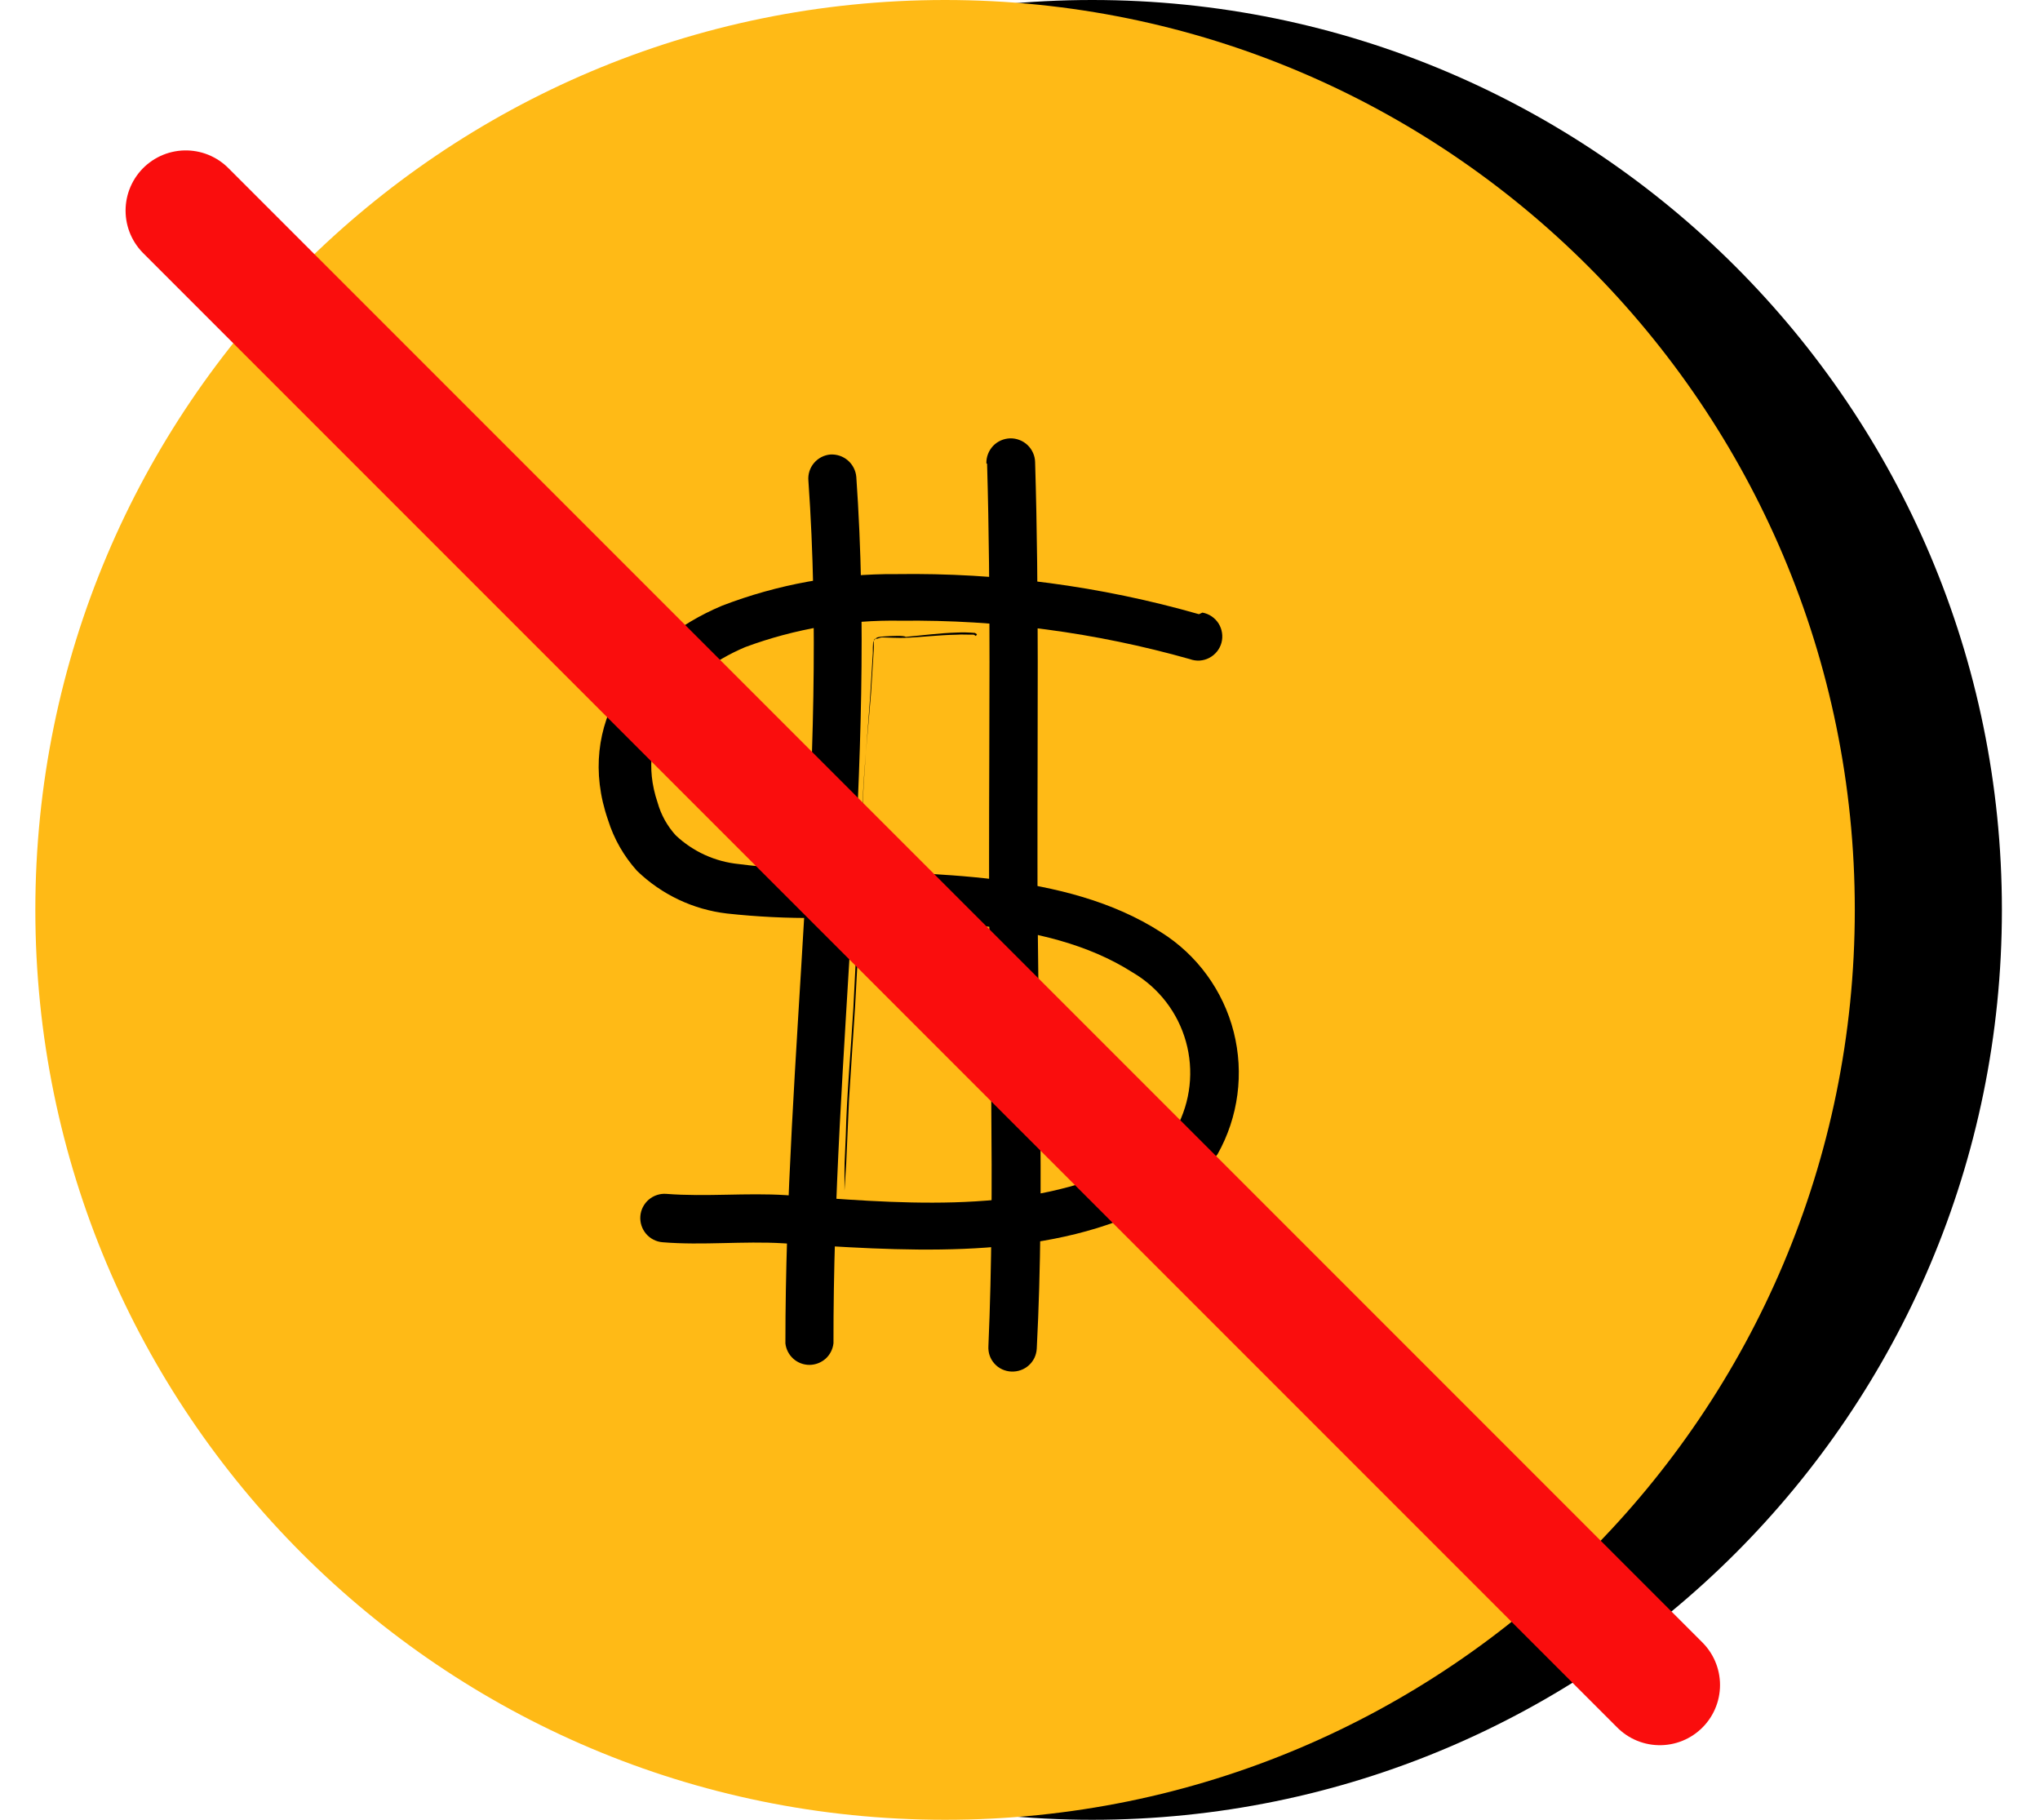 <svg width="37" height="33" viewBox="0 0 37 33" fill="none" xmlns="http://www.w3.org/2000/svg">
<path d="M19.809 33C28.921 33 36.309 25.613 36.309 16.5C36.309 7.387 28.921 0 19.809 0C10.696 0 3.309 7.387 3.309 16.5C3.309 25.613 10.696 33 19.809 33Z" fill="black"/>
<path d="M17.141 33C26.253 33 33.641 25.613 33.641 16.5C33.641 7.387 26.253 0 17.141 0C8.028 0 0.641 7.387 0.641 16.5C0.641 25.613 8.028 33 17.141 33Z" fill="#FFBA16"/>
<path fill-rule="evenodd" clip-rule="evenodd" d="M15.654 15.668C15.627 15.256 15.626 14.843 15.651 14.431C15.68 13.806 15.751 13.182 15.798 12.569L15.847 11.791C15.85 11.742 15.85 11.692 15.846 11.643C15.846 11.643 15.847 11.574 15.886 11.582C15.925 11.589 15.954 11.556 16.013 11.559C16.072 11.562 16.328 11.57 16.391 11.567C16.711 11.556 17.025 11.515 17.341 11.51C17.45 11.502 17.558 11.511 17.663 11.509L17.7 11.533C17.7 11.533 17.7 11.533 17.72 11.502L17.683 11.478C17.572 11.468 17.46 11.465 17.348 11.471C17.038 11.48 16.714 11.524 16.429 11.549C16.386 11.521 16.187 11.532 16.052 11.54C15.916 11.549 15.902 11.557 15.872 11.59C15.842 11.623 15.852 11.62 15.836 11.645C15.831 11.711 15.829 11.776 15.831 11.842L15.783 12.62C15.742 13.237 15.68 13.858 15.652 14.483C15.629 14.899 15.631 15.315 15.657 15.73C15.657 15.73 15.656 15.678 15.654 15.668Z" fill="black"/>
<path fill-rule="evenodd" clip-rule="evenodd" d="M15.665 16.866L15.732 16.91L15.964 16.955L16.127 16.973C16.379 16.99 16.633 16.994 16.885 16.983C17.116 16.975 17.348 16.968 17.564 16.942L17.641 16.93C17.65 16.927 17.657 16.921 17.662 16.913C17.667 16.906 17.669 16.897 17.669 16.887L17.626 16.86L17.537 16.863C17.275 16.877 16.996 16.906 16.722 16.912C16.52 16.921 16.319 16.919 16.117 16.906L15.965 16.886L15.733 16.841L15.653 16.789C15.643 16.787 15.633 16.788 15.624 16.791C15.614 16.794 15.606 16.799 15.599 16.806C15.577 16.855 15.561 16.907 15.553 16.959C15.533 17.08 15.524 17.202 15.526 17.325L15.478 18.277C15.433 19.048 15.36 19.81 15.34 20.597L15.319 21.088C15.314 21.259 15.319 21.427 15.317 21.591L15.348 21.098L15.399 19.939C15.432 19.387 15.473 18.838 15.508 18.27L15.56 17.312C15.561 17.212 15.568 17.111 15.58 17.012C15.602 16.96 15.63 16.911 15.665 16.866Z" fill="black"/>
<path fill-rule="evenodd" clip-rule="evenodd" d="M14.662 8.715C15.03 13.935 14.244 19.152 14.245 24.362C14.257 24.469 14.309 24.568 14.389 24.64C14.47 24.712 14.574 24.751 14.682 24.751C14.79 24.75 14.894 24.71 14.975 24.638C15.055 24.565 15.105 24.466 15.117 24.358C15.108 19.134 15.897 13.885 15.531 8.648C15.521 8.533 15.466 8.426 15.379 8.35C15.291 8.274 15.178 8.236 15.062 8.242C14.946 8.252 14.839 8.307 14.764 8.396C14.689 8.484 14.652 8.599 14.662 8.715Z" fill="black"/>
<path fill-rule="evenodd" clip-rule="evenodd" d="M17.903 8.41C17.973 10.812 17.938 13.216 17.939 15.617C17.935 18.554 18.054 21.475 17.927 24.412C17.924 24.47 17.931 24.527 17.95 24.582C17.969 24.637 17.999 24.687 18.038 24.73C18.077 24.773 18.124 24.808 18.177 24.832C18.23 24.856 18.286 24.87 18.344 24.872C18.402 24.874 18.459 24.866 18.514 24.846C18.568 24.827 18.618 24.797 18.661 24.758C18.703 24.72 18.738 24.673 18.763 24.621C18.787 24.569 18.801 24.512 18.804 24.455C18.957 21.518 18.811 18.571 18.817 15.618C18.814 13.207 18.847 10.793 18.774 8.38C18.773 8.322 18.76 8.265 18.736 8.212C18.713 8.159 18.679 8.111 18.637 8.071C18.595 8.031 18.546 8 18.491 7.979C18.437 7.958 18.38 7.948 18.321 7.949C18.263 7.951 18.206 7.964 18.153 7.987C18.1 8.011 18.052 8.044 18.012 8.086C17.972 8.129 17.941 8.178 17.92 8.232C17.899 8.286 17.889 8.344 17.89 8.402L17.903 8.41Z" fill="black"/>
<path fill-rule="evenodd" clip-rule="evenodd" d="M21.746 11.138C19.962 10.628 18.113 10.383 16.257 10.411C15.177 10.402 14.104 10.596 13.096 10.984C11.51 11.65 10.422 13.124 11.028 14.87C11.135 15.213 11.315 15.527 11.555 15.793C12 16.223 12.574 16.495 13.188 16.566C13.731 16.625 14.277 16.652 14.824 16.646C16.651 16.727 18.936 16.608 20.544 17.635C21.016 17.912 21.362 18.361 21.509 18.887C21.657 19.413 21.594 19.977 21.335 20.458C21.06 20.8 20.695 21.059 20.28 21.205C18.44 22.037 16.201 21.812 14.256 21.673C13.537 21.627 12.808 21.706 12.088 21.65C12.03 21.645 11.972 21.652 11.917 21.67C11.862 21.688 11.811 21.716 11.767 21.754C11.678 21.83 11.623 21.938 11.614 22.054C11.605 22.17 11.643 22.285 11.718 22.374C11.794 22.463 11.902 22.518 12.018 22.527C12.745 22.587 13.478 22.502 14.207 22.546C16.298 22.675 18.684 22.873 20.656 21.986C21.219 21.772 21.713 21.407 22.083 20.931C22.462 20.257 22.566 19.462 22.376 18.713C22.185 17.964 21.713 17.316 21.058 16.905C19.325 15.788 16.88 15.857 14.909 15.771C14.405 15.767 13.901 15.733 13.401 15.669C12.973 15.627 12.57 15.444 12.257 15.149C12.102 14.979 11.989 14.776 11.927 14.554C11.489 13.263 12.359 12.223 13.518 11.734C14.42 11.4 15.377 11.238 16.339 11.256C18.11 11.236 19.875 11.47 21.579 11.952C21.636 11.973 21.697 11.982 21.757 11.979C21.818 11.975 21.877 11.959 21.931 11.931C21.985 11.903 22.033 11.864 22.071 11.817C22.11 11.77 22.138 11.715 22.154 11.656C22.17 11.597 22.173 11.536 22.164 11.476C22.155 11.416 22.134 11.358 22.102 11.307C22.069 11.255 22.026 11.211 21.976 11.177C21.926 11.143 21.869 11.12 21.809 11.109L21.746 11.138Z" fill="black"/>
<path d="M3.369 3.819L30.105 30.556" stroke="#FA0D0D" stroke-width="2.183" stroke-linecap="round"/>
</svg>
